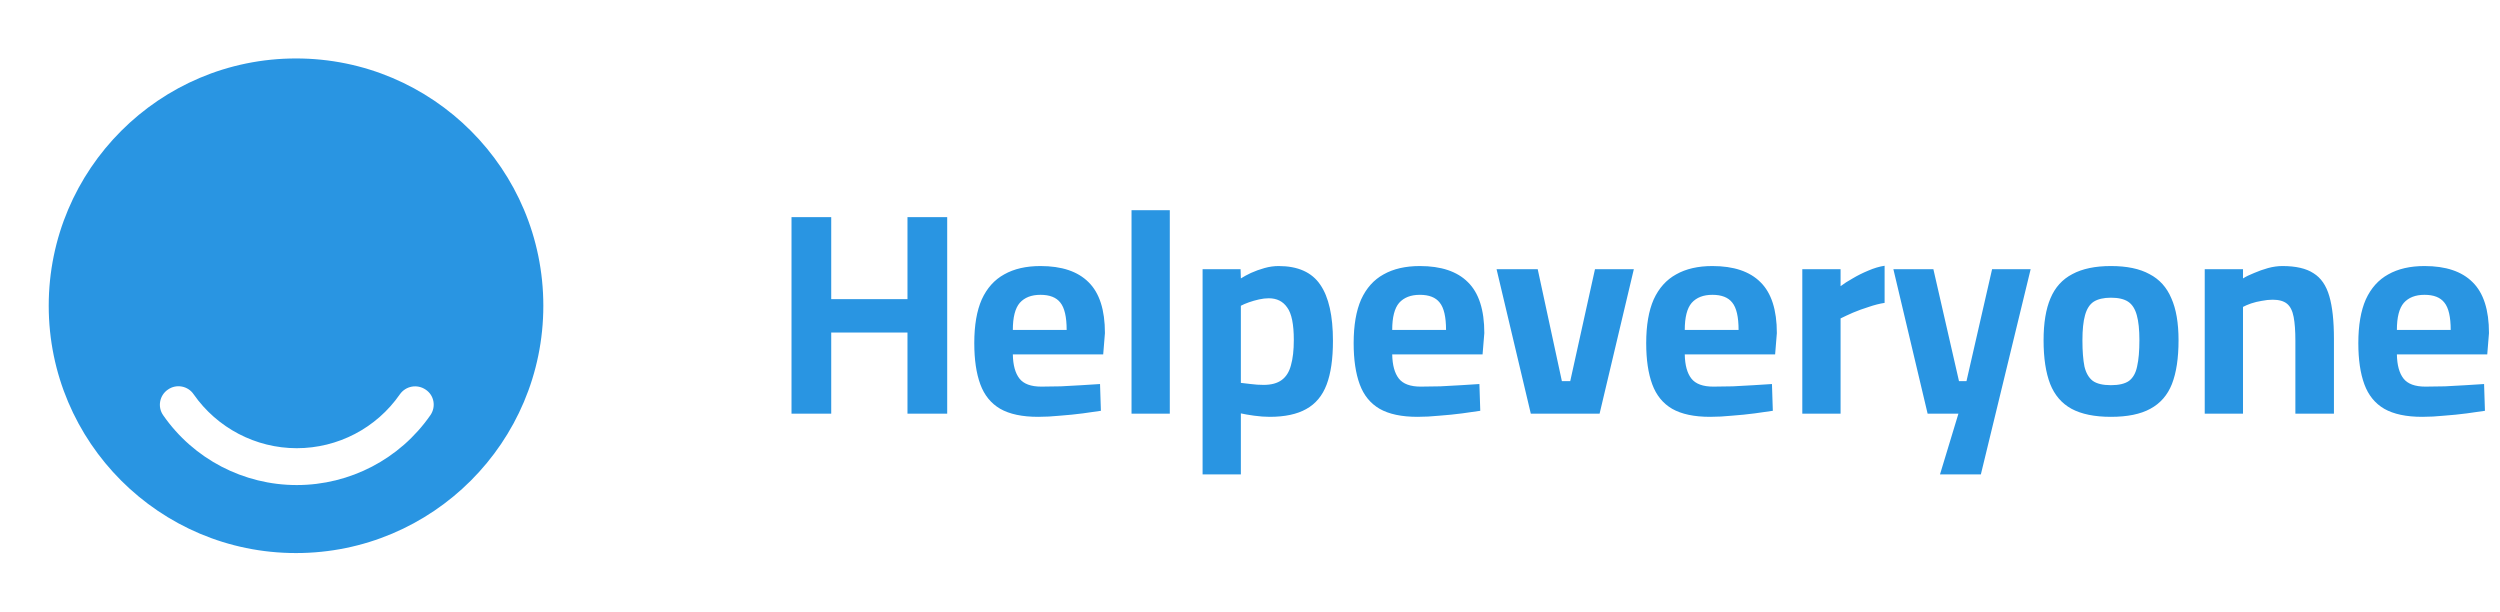 <svg width="139" height="34" viewBox="0 0 139 34" fill="none" xmlns="http://www.w3.org/2000/svg">
<path d="M16.459 3.25C8.869 3.25 2.709 9.41 2.709 17C2.709 24.59 8.869 30.75 16.459 30.75C24.049 30.75 30.209 24.59 30.209 17C30.209 9.41 24.062 3.25 16.459 3.25ZM23.925 23.091C22.234 25.525 19.456 26.969 16.5 26.969C13.544 26.969 10.766 25.525 9.075 23.091C8.745 22.624 8.869 21.977 9.336 21.661C9.804 21.331 10.45 21.455 10.766 21.922C12.072 23.793 14.217 24.92 16.5 24.92C18.782 24.92 20.927 23.806 22.234 21.922C22.564 21.455 23.196 21.345 23.664 21.661C24.145 21.977 24.255 22.624 23.925 23.091Z" fill="#2995E2"/>
<path d="M44.008 23V12.072H46.216V16.632H50.456V12.072H52.664V23H50.456V18.488H46.216V23H44.008ZM57.722 23.176C56.836 23.176 56.132 23.027 55.61 22.728C55.098 22.429 54.73 21.976 54.506 21.368C54.282 20.76 54.17 19.997 54.17 19.08C54.17 18.088 54.308 17.277 54.586 16.648C54.874 16.019 55.29 15.555 55.834 15.256C56.378 14.947 57.05 14.792 57.85 14.792C59.034 14.792 59.924 15.091 60.522 15.688C61.13 16.285 61.434 17.229 61.434 18.52L61.338 19.704H56.314C56.324 20.301 56.447 20.749 56.682 21.048C56.916 21.347 57.322 21.496 57.898 21.496C58.228 21.496 58.591 21.491 58.986 21.48C59.38 21.459 59.77 21.437 60.154 21.416C60.548 21.395 60.884 21.373 61.162 21.352L61.21 22.84C60.943 22.883 60.607 22.931 60.202 22.984C59.796 23.037 59.375 23.08 58.938 23.112C58.511 23.155 58.106 23.176 57.722 23.176ZM56.314 18.344H59.306C59.306 17.619 59.188 17.112 58.954 16.824C58.73 16.536 58.362 16.392 57.85 16.392C57.348 16.392 56.964 16.541 56.698 16.84C56.442 17.139 56.314 17.64 56.314 18.344ZM62.913 23V11.688H65.041V23H62.913ZM66.864 26.376V14.968H68.976L68.992 15.48C69.142 15.384 69.328 15.283 69.552 15.176C69.787 15.069 70.038 14.979 70.304 14.904C70.571 14.829 70.832 14.792 71.088 14.792C72.166 14.792 72.939 15.139 73.408 15.832C73.878 16.515 74.112 17.555 74.112 18.952C74.112 19.955 73.995 20.765 73.76 21.384C73.526 22.003 73.147 22.456 72.624 22.744C72.112 23.032 71.435 23.176 70.592 23.176C70.326 23.176 70.038 23.155 69.728 23.112C69.419 23.069 69.174 23.027 68.992 22.984V26.376H66.864ZM70.256 21.4C70.683 21.4 71.019 21.309 71.264 21.128C71.51 20.947 71.68 20.675 71.776 20.312C71.883 19.939 71.936 19.469 71.936 18.904C71.936 18.029 71.814 17.427 71.568 17.096C71.334 16.755 70.992 16.584 70.544 16.584C70.374 16.584 70.192 16.605 70 16.648C69.808 16.691 69.622 16.744 69.44 16.808C69.259 16.872 69.11 16.936 68.992 17V21.288C69.12 21.299 69.302 21.32 69.536 21.352C69.782 21.384 70.022 21.4 70.256 21.4ZM78.816 23.176C77.93 23.176 77.226 23.027 76.704 22.728C76.192 22.429 75.823 21.976 75.6 21.368C75.376 20.76 75.263 19.997 75.263 19.08C75.263 18.088 75.402 17.277 75.68 16.648C75.968 16.019 76.383 15.555 76.927 15.256C77.472 14.947 78.144 14.792 78.944 14.792C80.127 14.792 81.018 15.091 81.615 15.688C82.224 16.285 82.528 17.229 82.528 18.52L82.431 19.704H77.407C77.418 20.301 77.541 20.749 77.775 21.048C78.01 21.347 78.415 21.496 78.992 21.496C79.322 21.496 79.685 21.491 80.079 21.48C80.474 21.459 80.864 21.437 81.248 21.416C81.642 21.395 81.978 21.373 82.255 21.352L82.303 22.84C82.037 22.883 81.701 22.931 81.296 22.984C80.89 23.037 80.469 23.08 80.031 23.112C79.605 23.155 79.2 23.176 78.816 23.176ZM77.407 18.344H80.4C80.4 17.619 80.282 17.112 80.047 16.824C79.823 16.536 79.456 16.392 78.944 16.392C78.442 16.392 78.058 16.541 77.791 16.84C77.535 17.139 77.407 17.64 77.407 18.344ZM85.113 23L83.209 14.968H85.497L86.841 21.192H87.305L88.681 14.968H90.841L88.937 23H85.113ZM95.081 23.176C94.196 23.176 93.492 23.027 92.969 22.728C92.457 22.429 92.089 21.976 91.865 21.368C91.641 20.76 91.529 19.997 91.529 19.08C91.529 18.088 91.668 17.277 91.945 16.648C92.233 16.019 92.649 15.555 93.193 15.256C93.737 14.947 94.409 14.792 95.209 14.792C96.393 14.792 97.284 15.091 97.881 15.688C98.489 16.285 98.793 17.229 98.793 18.52L98.697 19.704H93.673C93.684 20.301 93.806 20.749 94.041 21.048C94.276 21.347 94.681 21.496 95.257 21.496C95.588 21.496 95.951 21.491 96.345 21.48C96.74 21.459 97.129 21.437 97.513 21.416C97.908 21.395 98.244 21.373 98.521 21.352L98.569 22.84C98.302 22.883 97.966 22.931 97.561 22.984C97.156 23.037 96.734 23.08 96.297 23.112C95.871 23.155 95.465 23.176 95.081 23.176ZM93.673 18.344H96.665C96.665 17.619 96.548 17.112 96.313 16.824C96.089 16.536 95.721 16.392 95.209 16.392C94.708 16.392 94.324 16.541 94.057 16.84C93.801 17.139 93.673 17.64 93.673 18.344ZM100.208 23V14.968H102.336V15.912C102.517 15.773 102.741 15.629 103.008 15.48C103.275 15.32 103.563 15.176 103.872 15.048C104.192 14.909 104.496 14.819 104.784 14.776V16.84C104.507 16.883 104.213 16.957 103.904 17.064C103.595 17.16 103.301 17.267 103.024 17.384C102.757 17.501 102.528 17.608 102.336 17.704V23H100.208ZM107.864 26.376L108.888 23H107.176L105.272 14.968H107.496L108.92 21.192H109.336L110.76 14.968H112.904L110.136 26.376H107.864ZM117.367 23.176C116.461 23.176 115.73 23.027 115.175 22.728C114.631 22.429 114.237 21.971 113.991 21.352C113.746 20.723 113.623 19.912 113.623 18.92C113.623 17.96 113.751 17.181 114.007 16.584C114.263 15.976 114.669 15.528 115.223 15.24C115.778 14.941 116.493 14.792 117.367 14.792C118.253 14.792 118.967 14.941 119.511 15.24C120.066 15.528 120.471 15.976 120.727 16.584C120.994 17.181 121.127 17.96 121.127 18.92C121.127 19.912 121.005 20.723 120.759 21.352C120.514 21.971 120.114 22.429 119.559 22.728C119.015 23.027 118.285 23.176 117.367 23.176ZM117.367 21.416C117.815 21.416 118.151 21.336 118.375 21.176C118.599 21.005 118.749 20.739 118.823 20.376C118.909 20.003 118.951 19.517 118.951 18.92C118.951 18.333 118.903 17.869 118.807 17.528C118.711 17.176 118.551 16.925 118.327 16.776C118.103 16.627 117.783 16.552 117.367 16.552C116.962 16.552 116.642 16.627 116.407 16.776C116.183 16.925 116.023 17.176 115.927 17.528C115.831 17.869 115.783 18.333 115.783 18.92C115.783 19.517 115.821 20.003 115.895 20.376C115.981 20.739 116.135 21.005 116.359 21.176C116.583 21.336 116.919 21.416 117.367 21.416ZM122.583 23V14.968H124.711V15.48C124.882 15.373 125.09 15.272 125.335 15.176C125.58 15.069 125.836 14.979 126.103 14.904C126.38 14.829 126.647 14.792 126.903 14.792C127.65 14.792 128.226 14.925 128.631 15.192C129.047 15.448 129.34 15.875 129.511 16.472C129.682 17.059 129.767 17.848 129.767 18.84V23H127.623V18.952C127.623 18.397 127.591 17.955 127.527 17.624C127.463 17.283 127.34 17.037 127.159 16.888C126.978 16.739 126.711 16.664 126.359 16.664C126.167 16.664 125.964 16.685 125.751 16.728C125.548 16.76 125.351 16.808 125.159 16.872C124.978 16.936 124.828 17 124.711 17.064V23H122.583ZM134.675 23.176C133.79 23.176 133.086 23.027 132.563 22.728C132.051 22.429 131.683 21.976 131.459 21.368C131.235 20.76 131.123 19.997 131.123 19.08C131.123 18.088 131.262 17.277 131.539 16.648C131.827 16.019 132.243 15.555 132.787 15.256C133.331 14.947 134.003 14.792 134.803 14.792C135.987 14.792 136.878 15.091 137.475 15.688C138.083 16.285 138.387 17.229 138.387 18.52L138.291 19.704H133.267C133.278 20.301 133.4 20.749 133.635 21.048C133.87 21.347 134.275 21.496 134.851 21.496C135.182 21.496 135.544 21.491 135.939 21.48C136.334 21.459 136.723 21.437 137.107 21.416C137.502 21.395 137.838 21.373 138.115 21.352L138.163 22.84C137.896 22.883 137.56 22.931 137.155 22.984C136.75 23.037 136.328 23.08 135.891 23.112C135.464 23.155 135.059 23.176 134.675 23.176ZM133.267 18.344H136.259C136.259 17.619 136.142 17.112 135.907 16.824C135.683 16.536 135.315 16.392 134.803 16.392C134.302 16.392 133.918 16.541 133.651 16.84C133.395 17.139 133.267 17.64 133.267 18.344Z" fill="#2995E2"/>
</svg>

